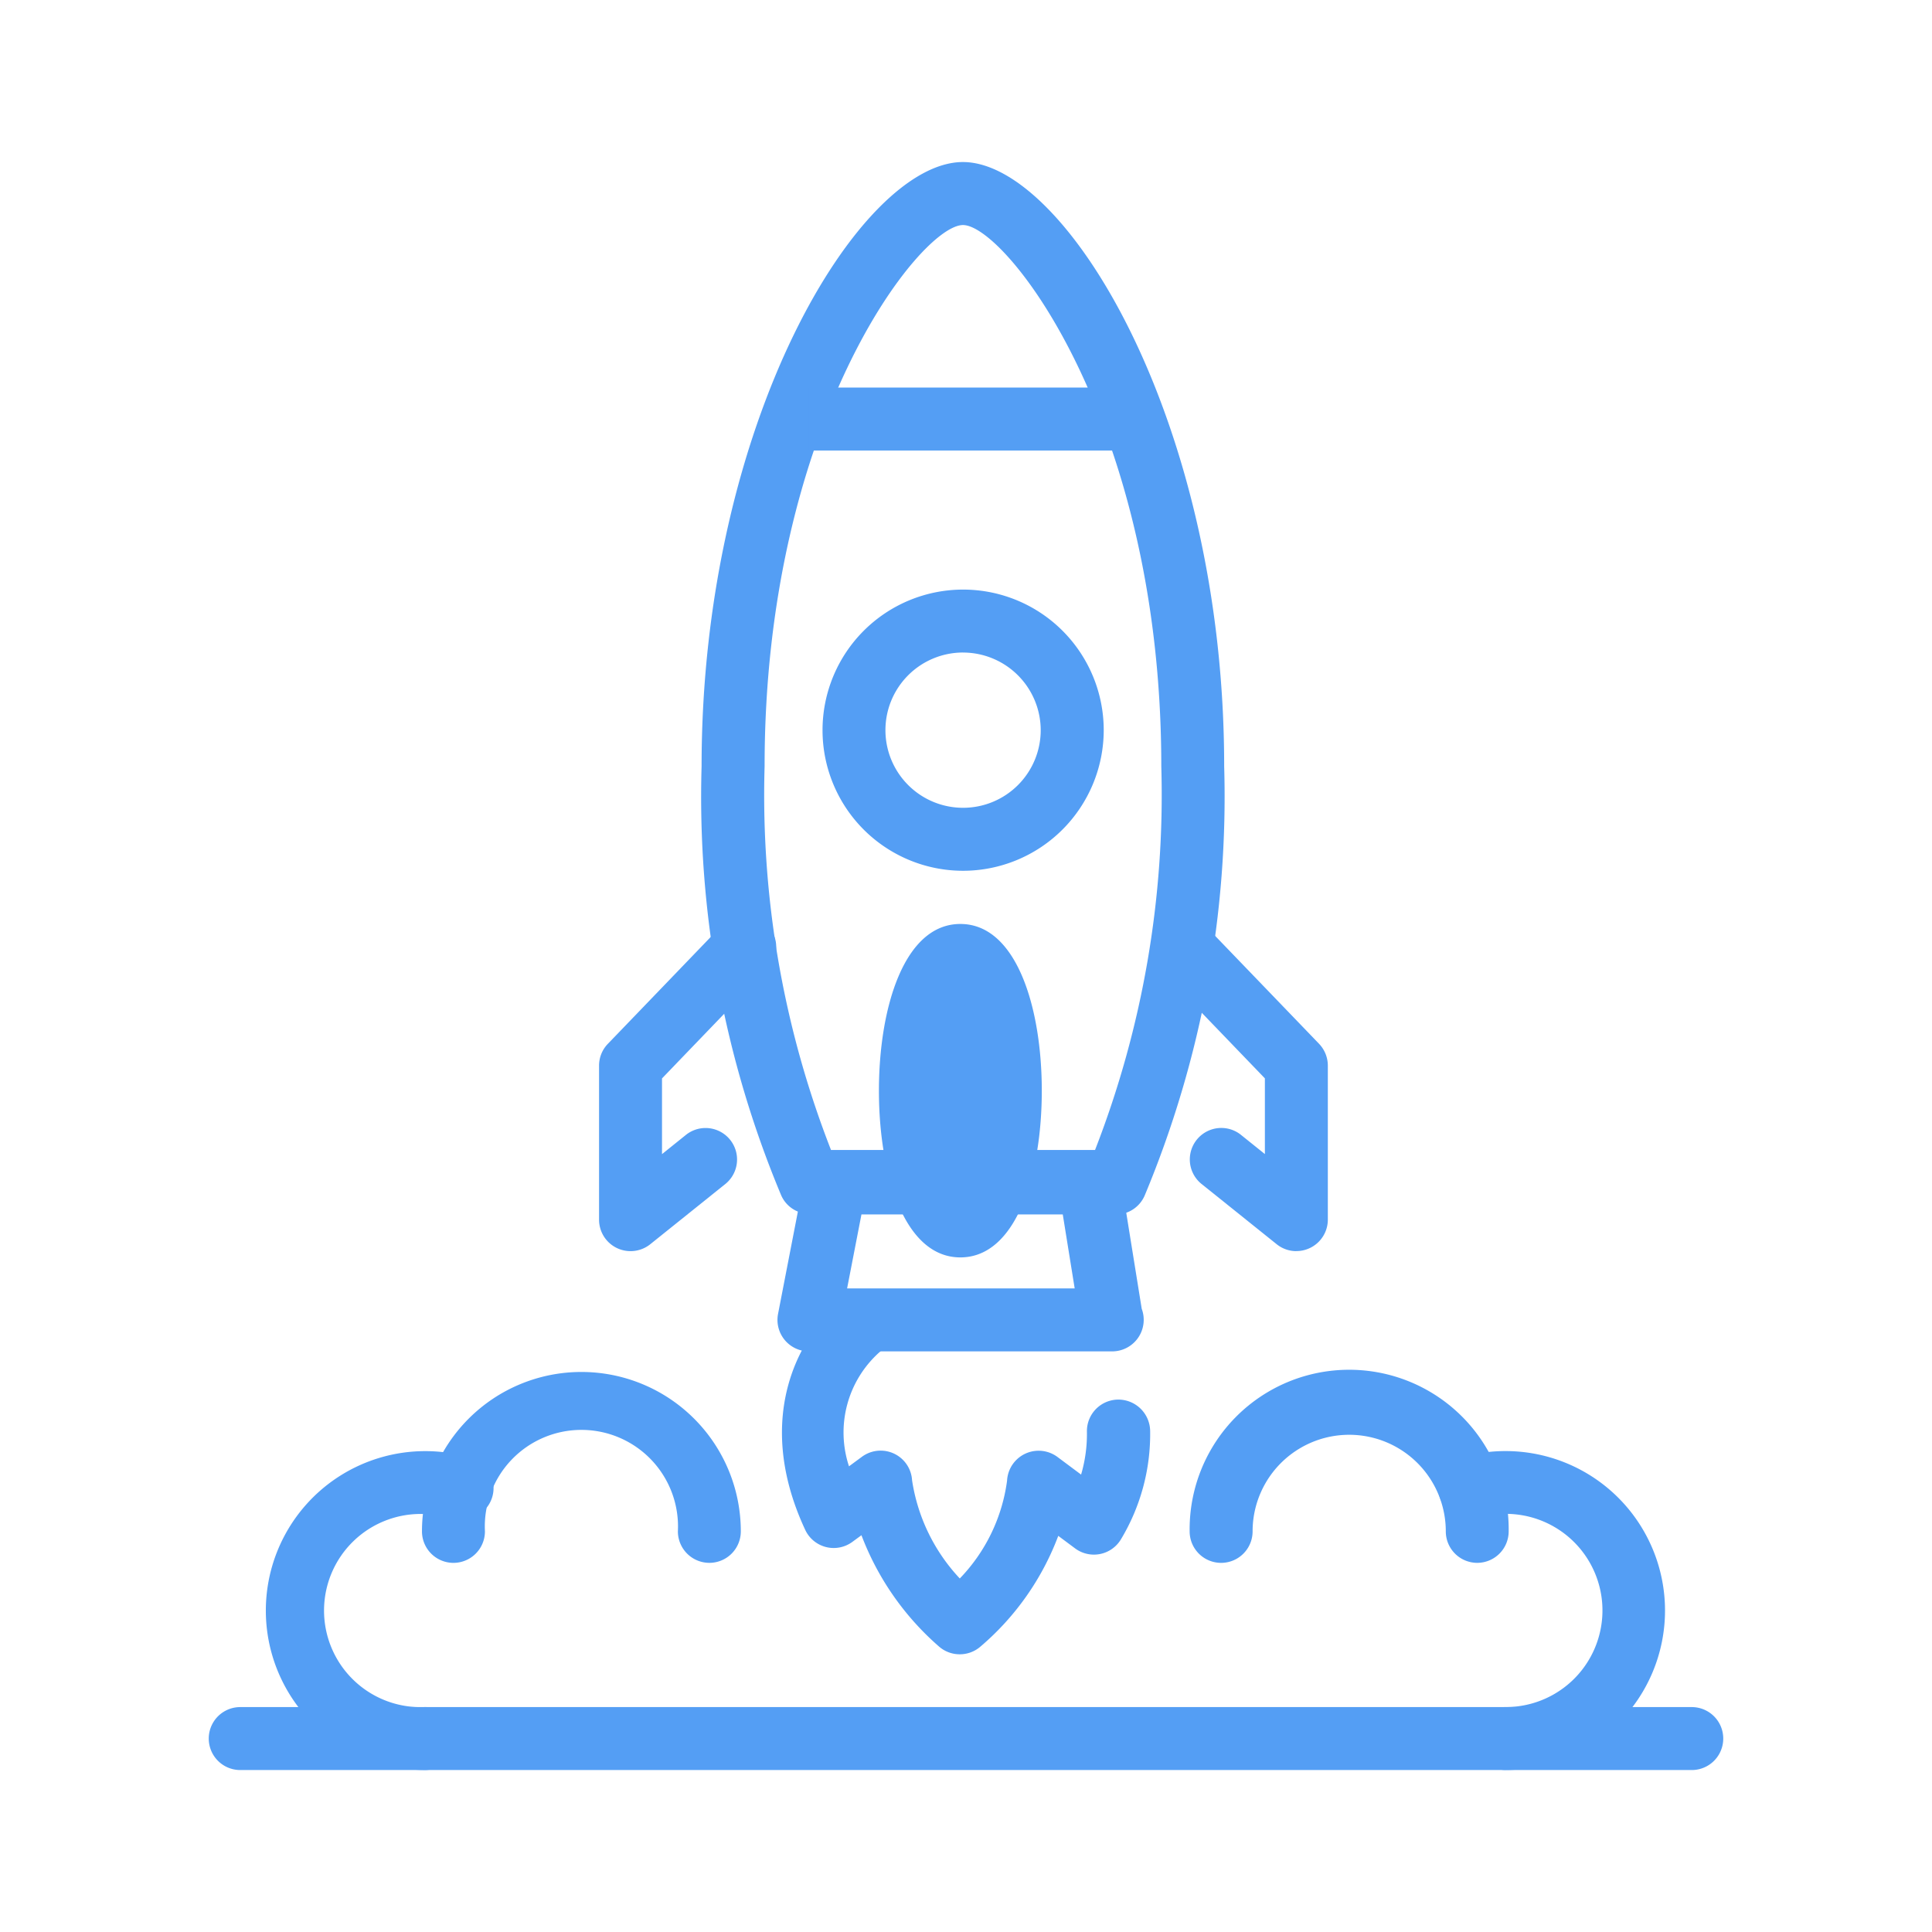 <svg id="급등주_상승주" data-name="급등주/상승주" xmlns="http://www.w3.org/2000/svg" width="70" height="70" viewBox="0 0 70 70">
  <rect id="사각형_2820" data-name="사각형 2820" width="70" height="70" fill="red" opacity="0"/>
  <g id="그룹_2641" data-name="그룹 2641" transform="translate(-127.886 -38.595)">
    <path id="패스_4356" data-name="패스 4356" d="M176.957,96.976a1.14,1.14,0,0,1,0-2.281,3.5,3.5,0,1,0-1-6.852,1.141,1.141,0,0,1-.64-2.19,5.851,5.851,0,0,1,1.636-.233,5.777,5.777,0,1,1,0,11.555Z" transform="translate(5.482 5.75)" fill="#549ef4"/>
    <path id="패스_4357" data-name="패스 4357" d="M177.034,89.823a1.14,1.14,0,0,1-1.14-1.14,3.5,3.5,0,1,0-7,0,1.14,1.14,0,1,1-2.281,0,5.78,5.78,0,1,1,11.559,0A1.141,1.141,0,0,1,177.034,89.823Z" transform="translate(4.376 5.397)" fill="#549ef4"/>
    <path id="패스_4358" data-name="패스 4358" d="M143.031,96.976a5.777,5.777,0,1,1,1.635-11.321,1.141,1.141,0,1,1-.648,2.187,3.457,3.457,0,0,0-.988-.14,3.5,3.5,0,1,0,0,6.993,1.14,1.14,0,0,1,0,2.281Z" transform="translate(0.253 5.75)" fill="#549ef4"/>
    <path id="패스_4359" data-name="패스 4359" d="M152.636,89.823a1.142,1.142,0,0,1-1.14-1.14,3.5,3.5,0,1,0-6.991,0,1.14,1.14,0,0,1-2.281,0,5.776,5.776,0,1,1,11.552,0A1.14,1.14,0,0,1,152.636,89.823Z" transform="translate(0.951 5.397)" fill="#549ef4"/>
    <path id="패스_4360" data-name="패스 4360" d="M148.99,80.565a1.139,1.139,0,0,1-1.14-1.14V73.846a1.136,1.136,0,0,1,.318-.791l4.139-4.3a1.14,1.14,0,0,1,1.643,1.582l-3.819,3.97v2.743l.887-.713a1.141,1.141,0,0,1,1.428,1.779l-2.742,2.2A1.14,1.14,0,0,1,148.99,80.565Z" transform="translate(1.741 3.361)" fill="#549ef4"/>
    <path id="패스_4361" data-name="패스 4361" d="M170.655,80.565a1.133,1.133,0,0,1-.714-.251l-2.743-2.2a1.141,1.141,0,0,1,1.428-1.779l.888.713V74.305l-3.821-3.97a1.141,1.141,0,0,1,1.644-1.582l4.14,4.3a1.147,1.147,0,0,1,.318.791v5.579a1.14,1.14,0,0,1-1.14,1.14Z" transform="translate(4.201 3.361)" fill="#549ef4"/>
    <path id="패스_4362" data-name="패스 4362" d="M166.117,82.6a1.181,1.181,0,0,1-.217-.021,1.268,1.268,0,0,1-.147-.039H155.3l-.041.008a1.119,1.119,0,0,1-1.275-.663,37.4,37.4,0,0,1-2.876-15.527c0-12.491,5.743-21.892,9.468-21.892s9.466,9.4,9.466,21.892a37.524,37.524,0,0,1-2.869,15.527A1.141,1.141,0,0,1,166.117,82.6Zm-10.322-2.34h9.569a35.448,35.448,0,0,0,2.4-13.9c0-12.471-5.647-19.611-7.186-19.611s-7.187,7.14-7.187,19.611A35.341,35.341,0,0,0,155.795,80.256Z" transform="translate(2.198)" fill="#549ef4"/>
    <path id="패스_4363" data-name="패스 4363" d="M160.039,68.237a5.094,5.094,0,1,1,5.1-5.092A5.1,5.1,0,0,1,160.039,68.237Zm0-7.908a2.813,2.813,0,1,0,2.817,2.816A2.817,2.817,0,0,0,160.039,60.33Z" transform="translate(2.737 1.908)" fill="#549ef4"/>
    <path id="패스_4364" data-name="패스 4364" d="M165.648,83.144H154.659a1.141,1.141,0,0,1-1.12-1.357l.962-4.963a1.141,1.141,0,0,1,1.12-.923h9.205a1.14,1.14,0,0,1,1.126.959l.764,4.742a1.143,1.143,0,0,1-1.069,1.542Zm-9.607-2.281h8.246l-.432-2.681h-7.294Z" transform="translate(2.537 4.414)" fill="#549ef4"/>
    <path id="패스_4365" data-name="패스 4365" d="M161.363,74.577c0,2.7-.8,4.9-1.811,4.9s-1.81-2.194-1.81-4.9.809-4.9,1.81-4.9S161.363,71.868,161.363,74.577Z" transform="translate(3.13 3.54)" fill="#549ef4"/>
    <path id="패스_4366" data-name="패스 4366" d="M159.692,80.754c-2.038,0-2.95-3.032-2.95-6.037s.912-6.044,2.95-6.044,2.951,3.035,2.951,6.044S161.73,80.754,159.692,80.754Zm0-9.593a9.745,9.745,0,0,0,0,7.1,9.76,9.76,0,0,0,0-7.1Z" transform="translate(2.989 3.399)" fill="#549ef4"/>
    <rect id="사각형_2503" data-name="사각형 2503" width="11.779" height="2.281" transform="translate(157.197 52.637)" fill="#549ef4"/>
    <path id="패스_4367" data-name="패스 4367" d="M160.1,93.475a1.136,1.136,0,0,1-.76-.29,10.087,10.087,0,0,1-2.8-4.024l-.33.242a1.14,1.14,0,0,1-1.708-.437c-1.983-4.254-.014-7.255,1.306-8.247a1.141,1.141,0,0,1,1.372,1.822,3.9,3.9,0,0,0-1.091,4.123l.471-.347a1.141,1.141,0,0,1,1.814.853,6.645,6.645,0,0,0,1.729,3.558,6.294,6.294,0,0,0,1.713-3.544,1.145,1.145,0,0,1,1.82-.863l.862.643a5.207,5.207,0,0,0,.211-1.563,1.142,1.142,0,0,1,1.127-1.154A1.153,1.153,0,0,1,167,85.371a7.4,7.4,0,0,1-1.062,3.945,1.142,1.142,0,0,1-1.656.323l-.611-.455a9.783,9.783,0,0,1-2.816,4.009A1.138,1.138,0,0,1,160.1,93.475Z" transform="translate(2.558 5.058)" fill="#549ef4"/>
    <path id="패스_4368" data-name="패스 4368" d="M189.182,95.834H136.59a1.14,1.14,0,1,1,0-2.281h52.592a1.14,1.14,0,1,1,0,2.281Z" transform="translate(0 6.893)" fill="#549ef4"/>
  </g>
</svg>
